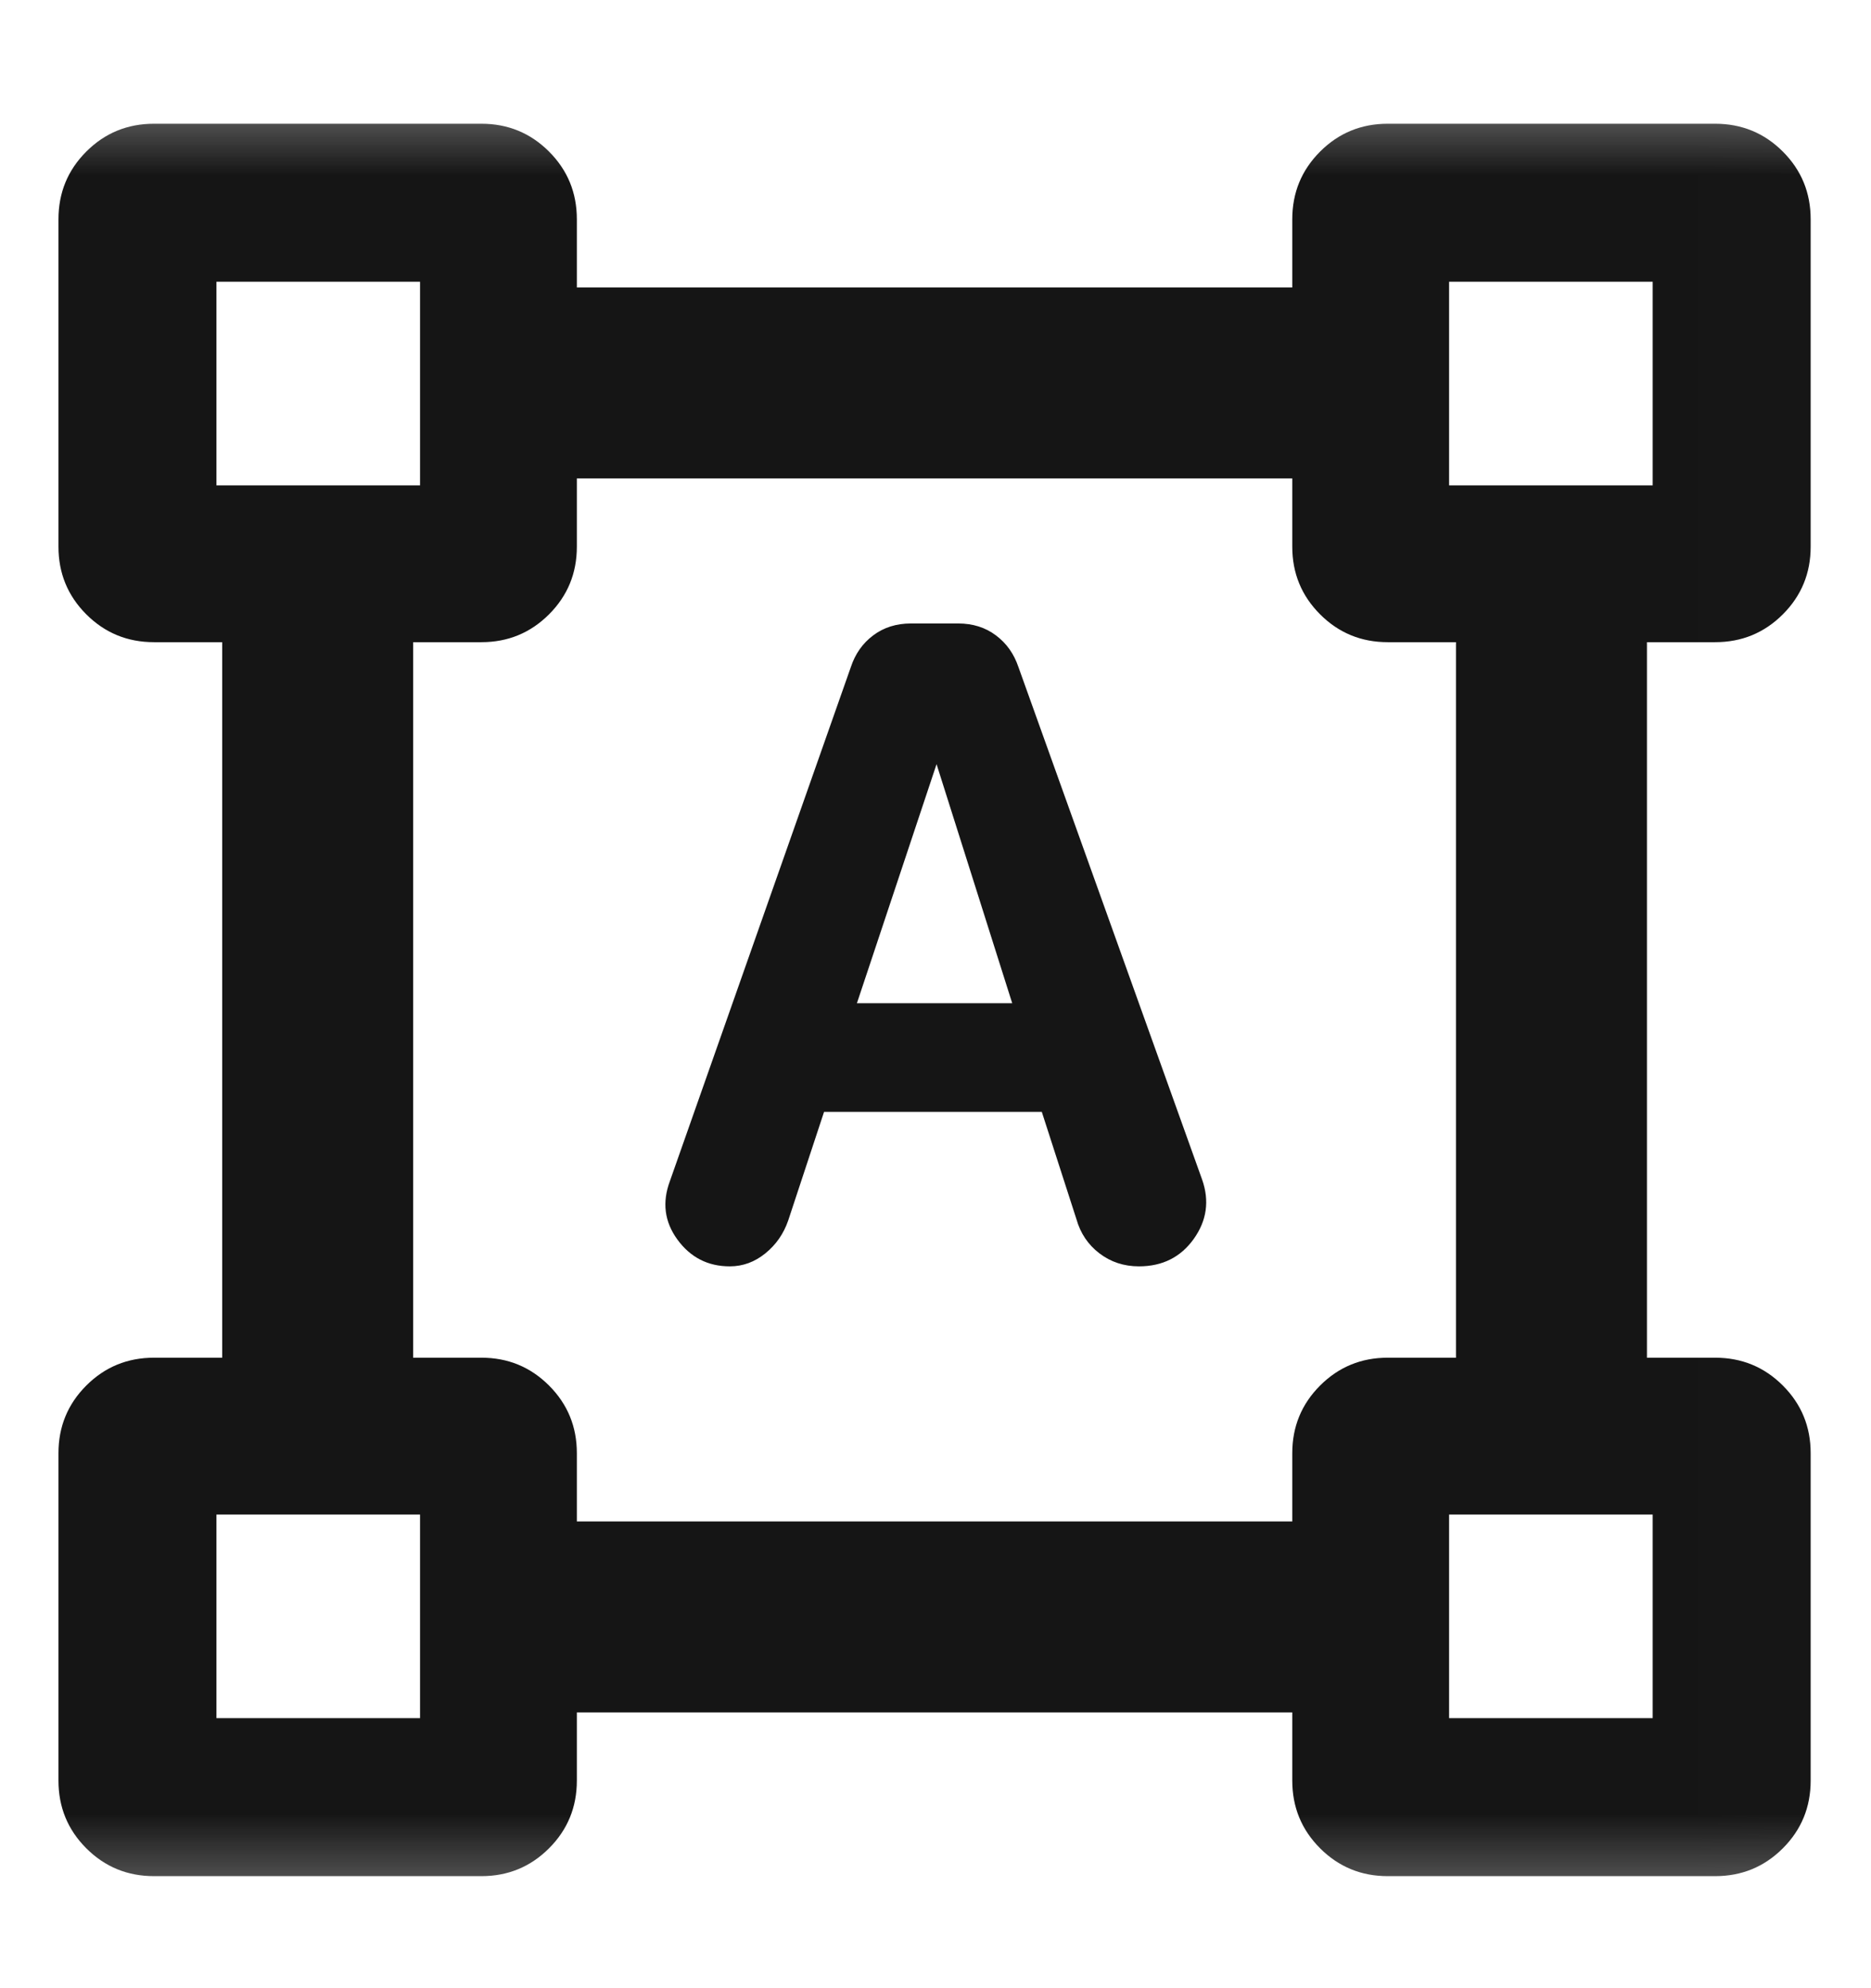 <svg width="16" height="17" viewBox="0 0 16 17" fill="none" xmlns="http://www.w3.org/2000/svg">
<mask id="mask0_882_2406" style="mask-type:alpha" maskUnits="userSpaceOnUse" x="-1" y="0" width="17" height="17">
<rect x="-0.008" y="0.55" width="16" height="16" fill="#D9D9D9"/>
</mask>
<g mask="url(#mask0_882_2406)">
<path d="M5.729 10.098L7.276 5.704C7.313 5.592 7.376 5.501 7.467 5.433C7.557 5.365 7.665 5.331 7.79 5.331H8.194C8.319 5.331 8.427 5.365 8.517 5.433C8.608 5.501 8.671 5.591 8.709 5.703L10.28 10.086C10.344 10.268 10.32 10.437 10.208 10.594C10.097 10.749 9.941 10.828 9.74 10.828C9.612 10.828 9.499 10.791 9.402 10.717C9.305 10.643 9.239 10.545 9.205 10.424L8.909 9.507H7.047L6.74 10.437C6.701 10.549 6.637 10.642 6.546 10.716C6.455 10.79 6.354 10.828 6.241 10.828C6.053 10.828 5.904 10.751 5.793 10.599C5.682 10.447 5.661 10.28 5.729 10.098ZM7.328 8.578H8.656L8.009 6.534L7.328 8.578ZM0.5 15.225V12.425C0.5 12.199 0.579 12.006 0.738 11.847C0.897 11.688 1.09 11.609 1.317 11.609H1.9V5.491H1.317C1.09 5.491 0.897 5.412 0.738 5.253C0.579 5.094 0.5 4.901 0.5 4.675V1.875C0.5 1.648 0.579 1.455 0.738 1.296C0.897 1.137 1.09 1.058 1.317 1.058H4.117C4.343 1.058 4.536 1.137 4.695 1.296C4.854 1.455 4.933 1.648 4.933 1.875V2.458H11.051V1.875C11.051 1.648 11.13 1.455 11.289 1.296C11.448 1.137 11.641 1.058 11.867 1.058H14.667C14.894 1.058 15.087 1.137 15.246 1.296C15.405 1.455 15.484 1.648 15.484 1.875V4.675C15.484 4.901 15.405 5.094 15.246 5.253C15.087 5.412 14.894 5.491 14.667 5.491H14.084V11.609H14.667C14.894 11.609 15.087 11.688 15.246 11.847C15.405 12.006 15.484 12.199 15.484 12.425V15.225C15.484 15.452 15.405 15.645 15.246 15.804C15.087 15.963 14.894 16.042 14.667 16.042H11.867C11.641 16.042 11.448 15.963 11.289 15.804C11.13 15.645 11.051 15.452 11.051 15.225V14.642H4.933V15.225C4.933 15.452 4.854 15.645 4.695 15.804C4.536 15.963 4.343 16.042 4.117 16.042H1.317C1.09 16.042 0.897 15.963 0.738 15.804C0.579 15.645 0.5 15.452 0.5 15.225ZM4.933 13.009H11.051V12.425C11.051 12.199 11.13 12.006 11.289 11.847C11.448 11.688 11.641 11.609 11.867 11.609H12.451V5.491H11.867C11.641 5.491 11.448 5.412 11.289 5.253C11.13 5.094 11.051 4.901 11.051 4.675V4.091H4.933V4.675C4.933 4.901 4.854 5.094 4.695 5.253C4.536 5.412 4.343 5.491 4.117 5.491H3.533V11.609H4.117C4.343 11.609 4.536 11.688 4.695 11.847C4.854 12.006 4.933 12.199 4.933 12.425L4.933 13.009ZM1.851 4.15H3.592V2.409H1.851V4.15ZM12.392 4.15H14.133V2.409H12.392V4.15ZM12.392 14.691H14.133V12.95H12.392V14.691ZM1.851 14.691H3.592V12.95H1.851V14.691Z" fill="#151515"/>
</g>
</svg>
